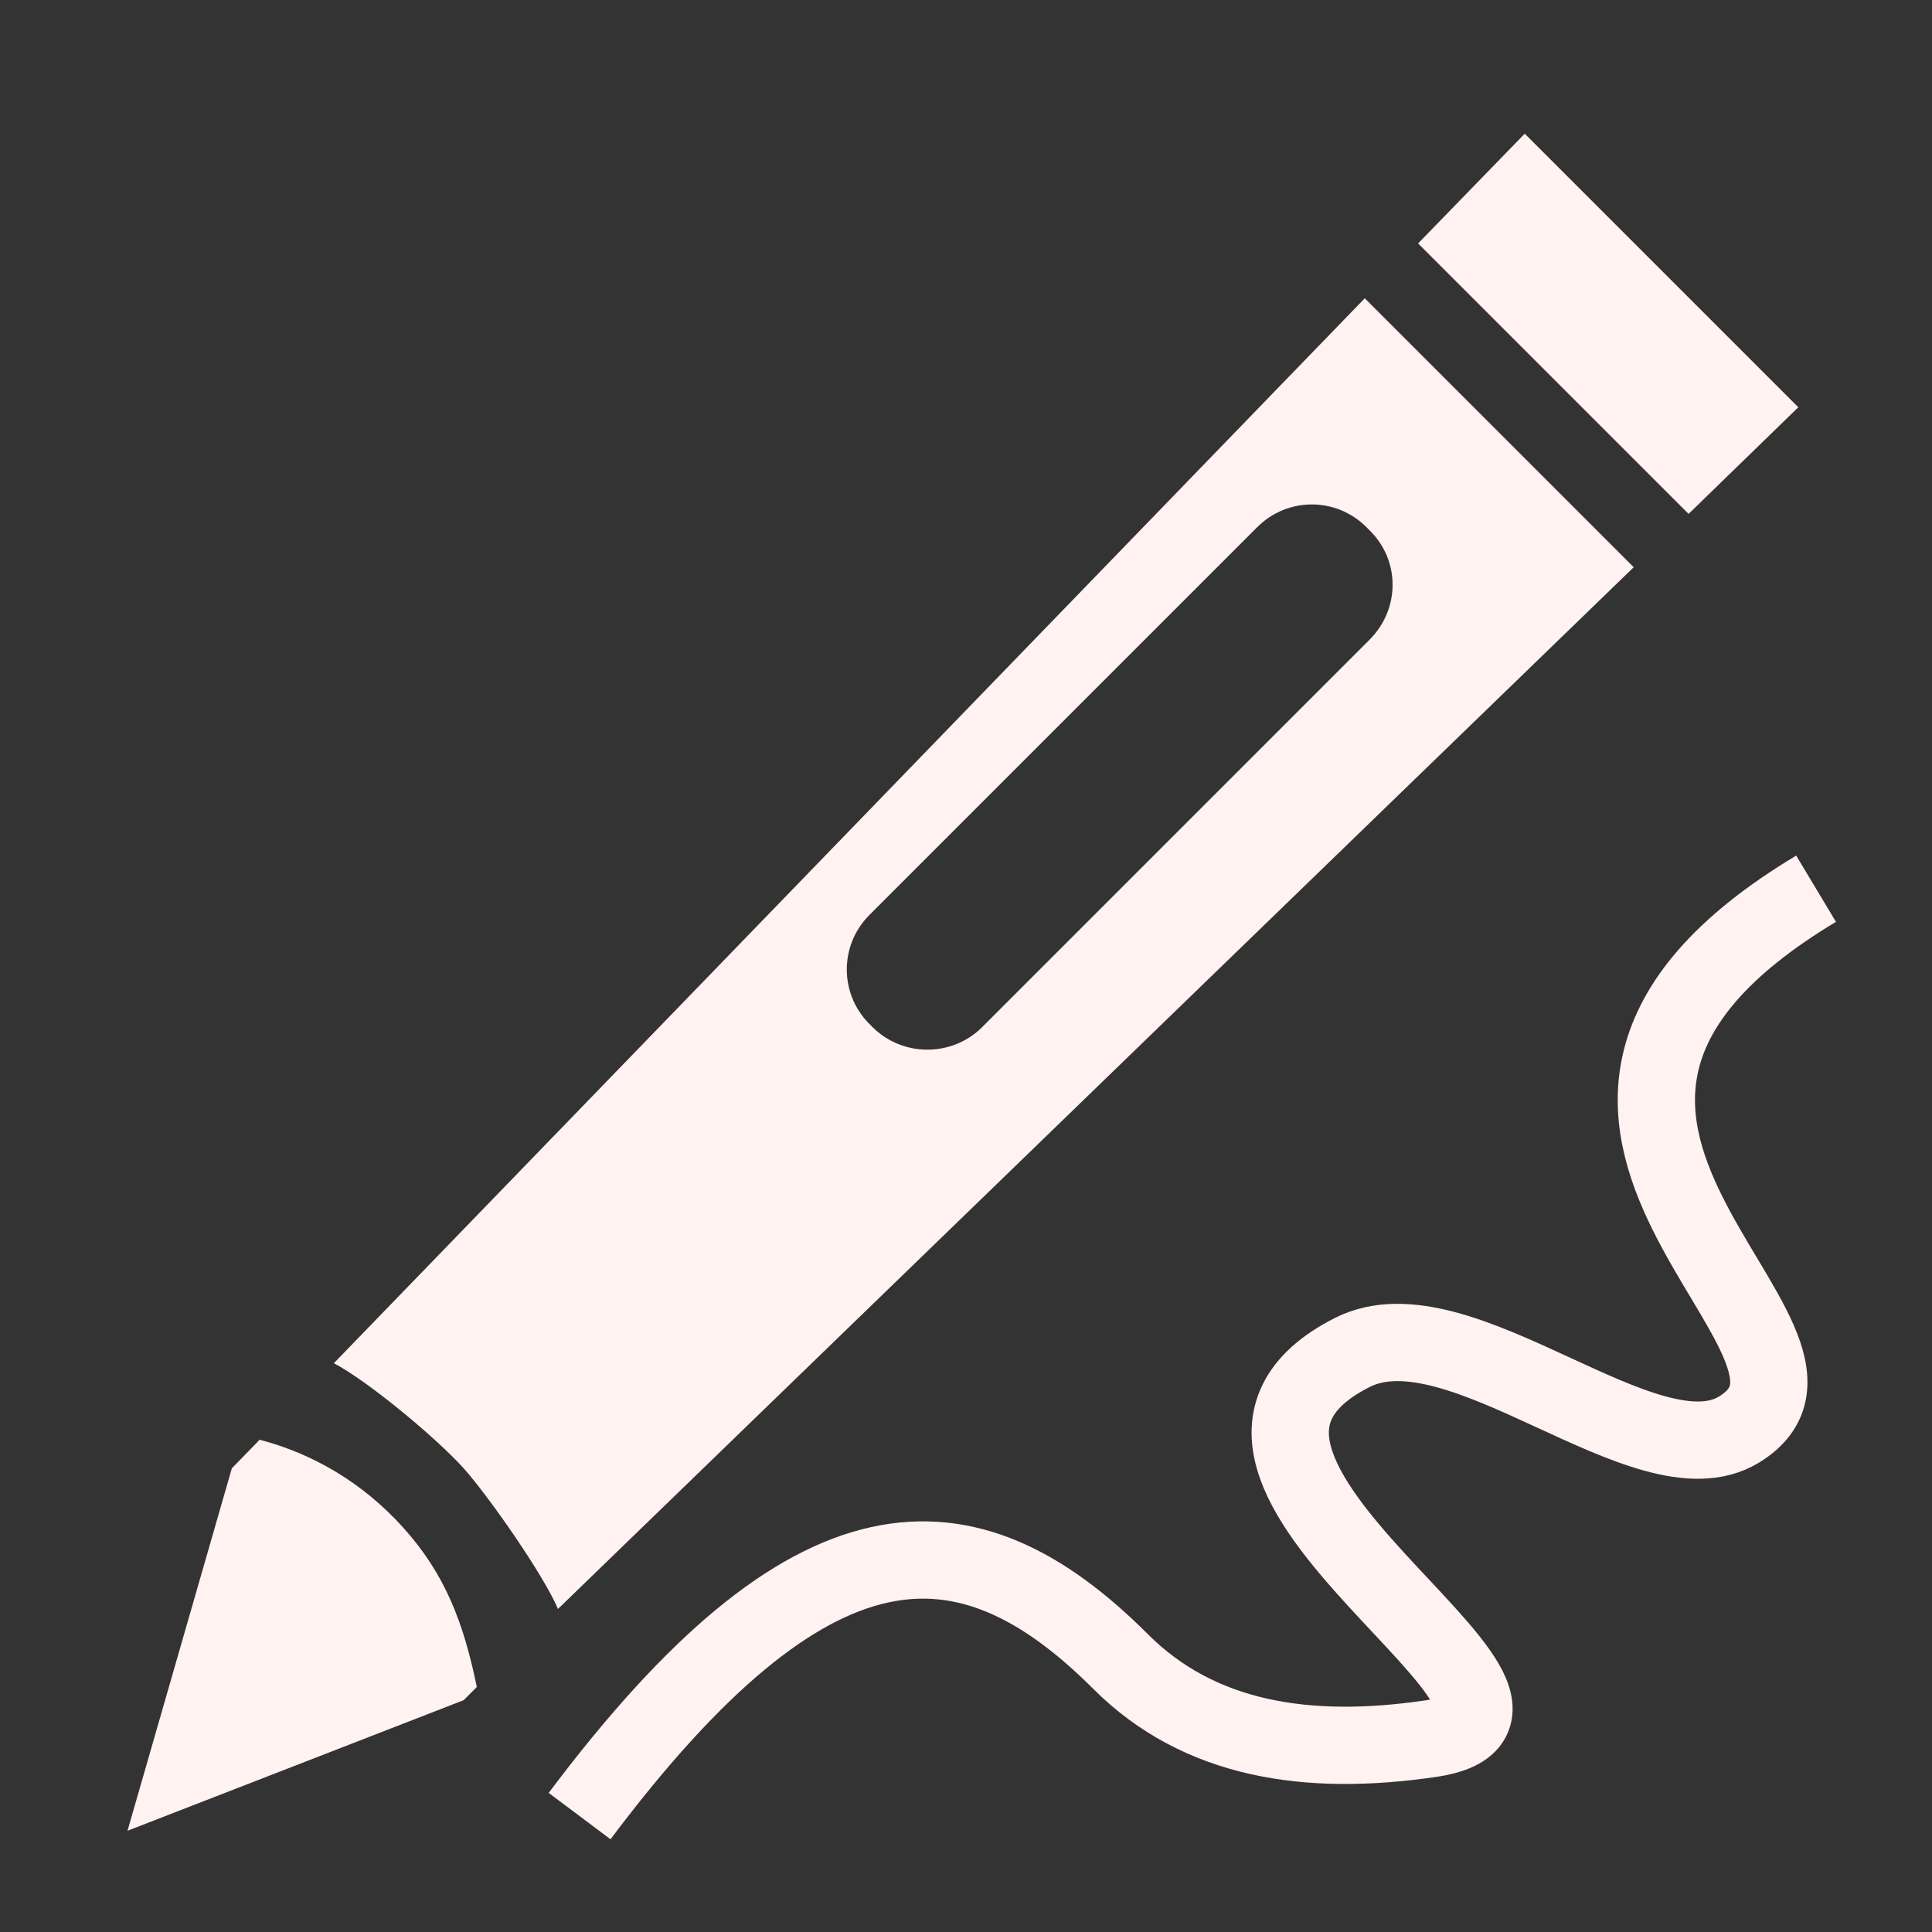 <?xml version="1.0" encoding="utf-8"?>
<!-- Generator: Adobe Illustrator 23.0.1, SVG Export Plug-In . SVG Version: 6.00 Build 0)  -->
<svg version="1.1" xmlns="http://www.w3.org/2000/svg" xmlns:xlink="http://www.w3.org/1999/xlink" x="0px" y="0px"
	 viewBox="0 0 25 25" style="enable-background:new 0 0 25 25;" xml:space="preserve">
<rect x="0" y="0" width="25" height="25" fill="#333333" stroke="none"/>
<style type="text/css">
	.st0{display:none;}
	.st1{display:inline;}
	.st2{fill:none;stroke:#FFF2F1;stroke-width:2;stroke-miterlimit:10;}
	.st3{fill:none;stroke:#FFF2F1;stroke-width:1.137;stroke-miterlimit:10;}
	.st4{fill:#FFF2F1;}
	.st5{fill:none;stroke:#FFF2F1;stroke-miterlimit:10;}
</style>
<g id="Background" class="st0">
	<rect x="0" y="0" class="st1" width="25" height="25"/>
</g>
<g id="Icon">
	<polygon class="st4" points="23.27,5.27 21.85,6.65 18.35,3.15 19.73,1.73 	"/>
	<path class="st4" d="M5.22,19.77c-0.52-0.58-1.17-0.96-1.86-1.14L3,19l-1.35,4.69L6,22l0.17-0.17C6,21,5.76,20.37,5.22,19.77z
		 M17.66,3.86L4.32,17.64C4.76,17.87,5.65,18.61,6,19l0,0c0.33,0.37,1.04,1.39,1.22,1.82L21.14,7.34L17.66,3.86z M12.71,13.29
		c-0.39,0.39-1.03,0.39-1.42,0l-0.04-0.04c-0.39-0.39-0.39-1.02,0-1.41l5.02-5.02c0.39-0.39,1.02-0.39,1.41,0l0.04,0.04
		c0.4,0.39,0.4,1.02,0,1.42L12.71,13.29z"/>
	<path class="st5" d="M7.5,23.5c3-4,5-4,7-2c1.02,1.02,2.42,1.23,4,1c2.46-0.35-3.98-3.49-1-5c1.39-0.7,3.81,1.72,5,1
		c1.89-1.15-4-4,1-7"/>
</g>
</svg>
